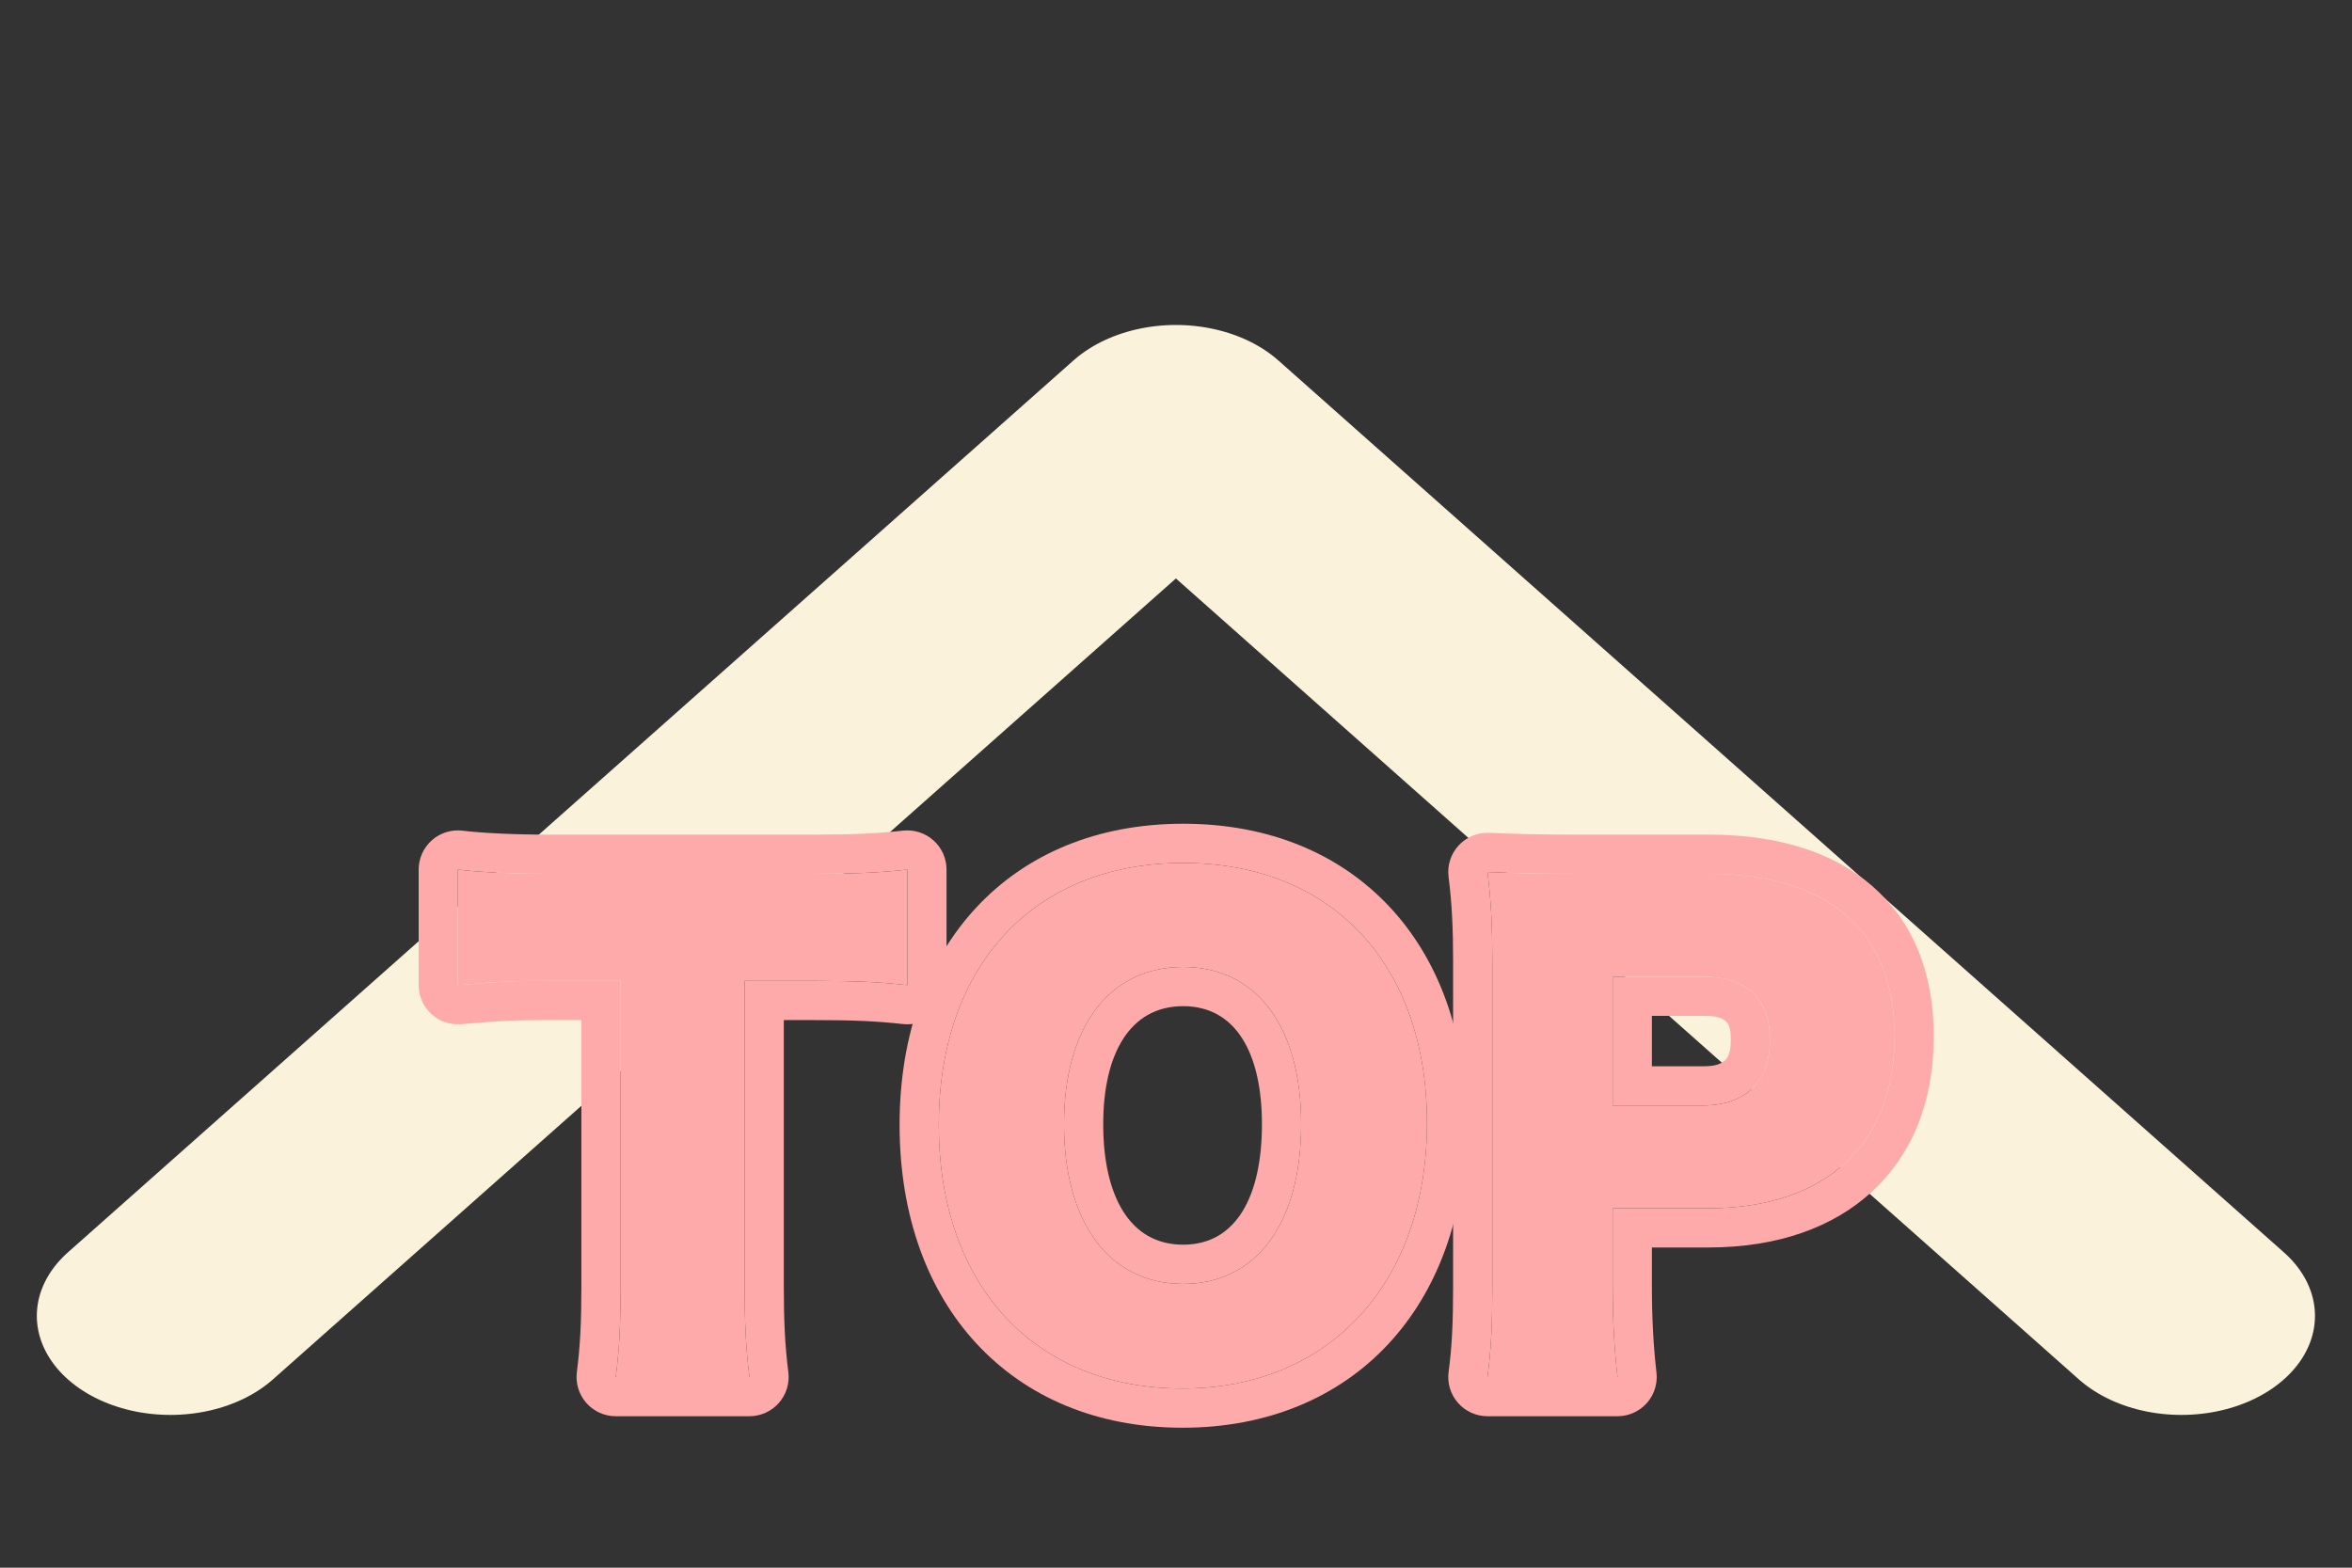 <?xml version="1.0" encoding="UTF-8" standalone="no"?>
<svg
   width="100%"
   height="100%"
   viewBox="0 20 300 200"
   version="1.1"
   xml:space="preserve"
   style="fill-rule:evenodd;clip-rule:evenodd;stroke-linecap:round;stroke-linejoin:round;stroke-miterlimit:1.5;"
   id="svg7"
   sodipodi:docname="scroll-up.svg"
   inkscape:version="1.3 (0e150ed6c4, 2023-07-21)"
   xmlns:inkscape="http://www.inkscape.org/namespaces/inkscape"
   xmlns:sodipodi="http://sodipodi.sourceforge.net/DTD/sodipodi-0.dtd"
   xmlns="http://www.w3.org/2000/svg"
   xmlns:svg="http://www.w3.org/2000/svg"><rect x="0" y="20" width="300" height="200" fill="#333333" stroke="none"/><defs
   id="defs7" /><sodipodi:namedview
   id="namedview7"
   pagecolor="#ffffff"
   bordercolor="#666666"
   borderopacity="1.0"
   inkscape:showpageshadow="2"
   inkscape:pageopacity="0.0"
   inkscape:pagecheckerboard="0"
   inkscape:deskcolor="#d1d1d1"
   inkscape:zoom="3.685"
   inkscape:cx="150.06784"
   inkscape:cy="100"
   inkscape:window-width="1920"
   inkscape:window-height="935"
   inkscape:window-x="0"
   inkscape:window-y="32"
   inkscape:window-maximized="1"
   inkscape:current-layer="svg7" />&#10;    <g
   transform="matrix(0.855,0,0,0.634,21.738,73.755)"
   id="g1">&#10;        <path
   d="M0,180L150,0.536L300,180"
   style="fill:none;stroke:rgb(250,242,218);stroke-width:39.86px;"
   id="path1" />&#10;    </g>&#10;    <g
   transform="matrix(0.643,6.84109e-34,-6.84109e-34,0.643,-121.724,87.751)"
   id="g7"
   style="fill:#ffaaaa;fill-opacity:1">&#10;        <g
   transform="matrix(120,0,0,120,278.333,164.127)"
   id="g2"
   style="fill:#ffaaaa;fill-opacity:1">&#10;            <path
   d="M0.489,-0.624L0.602,-0.624C0.674,-0.624 0.713,-0.622 0.758,-0.617L0.758,-0.808C0.712,-0.803 0.672,-0.801 0.602,-0.801L0.164,-0.801C0.103,-0.801 0.048,-0.804 0.015,-0.808L0.015,-0.617C0.086,-0.623 0.103,-0.624 0.166,-0.624L0.284,-0.624L0.284,-0.12C0.284,-0.057 0.282,-0.016 0.276,0.031L0.497,0.031C0.491,-0.016 0.489,-0.06 0.489,-0.12L0.489,-0.624Z"
   style="fill:#ffaaaa;fill-rule:nonzero;fill-opacity:1"
   id="path2" />&#10;        </g>&#10;        <g
   transform="matrix(120,0,0,120,371.093,164.127)"
   id="g3"
   style="fill:#ffaaaa;fill-opacity:1">&#10;            <path
   d="M0.441,-0.819C0.195,-0.819 0.037,-0.65 0.037,-0.386C0.037,-0.121 0.195,0.05 0.44,0.05C0.683,0.05 0.844,-0.125 0.844,-0.389C0.844,-0.651 0.687,-0.819 0.441,-0.819ZM0.441,-0.123C0.319,-0.123 0.244,-0.224 0.244,-0.387C0.244,-0.548 0.319,-0.647 0.441,-0.647C0.562,-0.647 0.636,-0.549 0.636,-0.387C0.636,-0.223 0.562,-0.123 0.441,-0.123Z"
   style="fill:#ffaaaa;fill-rule:nonzero;fill-opacity:1"
   id="path3" />&#10;        </g>&#10;        <g
   transform="matrix(120,0,0,120,476.933,164.127)"
   id="g4"
   style="fill:#ffaaaa;fill-opacity:1">&#10;            <path
   d="M0.277,0.031C0.272,-0.012 0.269,-0.061 0.269,-0.12L0.269,-0.248L0.427,-0.248C0.621,-0.248 0.735,-0.354 0.735,-0.532C0.735,-0.706 0.626,-0.801 0.428,-0.801L0.209,-0.801C0.145,-0.801 0.109,-0.802 0.062,-0.804C0.068,-0.757 0.07,-0.712 0.07,-0.658L0.07,-0.117C0.07,-0.058 0.068,-0.013 0.062,0.031L0.277,0.031ZM0.269,-0.418L0.269,-0.631L0.418,-0.631C0.49,-0.631 0.529,-0.595 0.529,-0.526C0.529,-0.457 0.488,-0.418 0.418,-0.418L0.269,-0.418Z"
   style="fill:#ffaaaa;fill-rule:nonzero;fill-opacity:1"
   id="path4" />&#10;        </g>&#10;        <path
   d="M344.789,97.024L350.573,97.024C358.816,97.024 363.282,97.244 368.434,97.817C370.632,98.061 372.831,97.358 374.479,95.882C376.127,94.407 377.069,92.3 377.069,90.087L377.069,67.167C377.069,64.959 376.13,62.854 374.486,61.379C372.842,59.904 370.648,59.197 368.452,59.436C363.18,60.009 358.595,60.231 350.573,60.231L298.013,60.231C291.076,60.231 284.821,59.902 281.068,59.447C278.859,59.179 276.641,59.871 274.975,61.347C273.309,62.823 272.356,64.942 272.356,67.167L272.356,90.087C272.356,92.264 273.268,94.341 274.87,95.813C276.472,97.286 278.619,98.02 280.787,97.837C289,97.143 290.966,97.024 298.253,97.024C298.253,97.024 304.636,97.024 304.636,97.024C304.636,97.024 304.636,149.727 304.636,149.727C304.636,156.876 304.419,161.529 303.738,166.863C303.455,169.079 304.139,171.31 305.616,172.987C307.092,174.663 309.218,175.624 311.453,175.624L337.973,175.624C340.207,175.624 342.333,174.663 343.809,172.987C345.286,171.31 345.97,169.079 345.687,166.863C345.006,161.529 344.789,156.536 344.789,149.727L344.789,97.024ZM337.013,89.247L350.573,89.247C359.213,89.247 363.893,89.487 369.293,90.087L369.293,67.167C363.773,67.767 358.973,68.007 350.573,68.007L298.013,68.007C290.693,68.007 284.093,67.647 280.133,67.167L280.133,90.087C288.653,89.367 290.693,89.247 298.253,89.247L312.413,89.247L312.413,149.727C312.413,157.287 312.173,162.207 311.453,167.847L337.973,167.847C337.253,162.207 337.013,156.927 337.013,149.727L337.013,89.247Z"
   style="fill:#ffaaaa;fill-opacity:1"
   id="path5" />&#10;        <path
   d="M424.013,58.071C406.847,58.071 392.822,64.139 383.018,74.641C373.389,84.955 367.756,99.715 367.756,117.807C367.756,135.943 373.378,150.786 382.976,161.171C392.772,171.77 406.78,177.904 423.893,177.904C457.529,177.904 480.149,153.991 480.149,117.447C480.149,99.472 474.544,84.799 464.939,74.542C455.169,64.109 441.179,58.071 424.013,58.071ZM424.013,65.847C394.493,65.847 375.533,86.127 375.533,117.807C375.533,149.607 394.493,170.127 423.893,170.127C453.053,170.127 472.373,149.127 472.373,117.447C472.373,86.007 453.533,65.847 424.013,65.847ZM424.013,149.367C409.373,149.367 400.373,137.247 400.373,117.687C400.373,98.367 409.373,86.487 424.013,86.487C438.533,86.487 447.413,98.247 447.413,117.687C447.413,137.367 438.533,149.367 424.013,149.367ZM424.013,141.591C413.387,141.591 408.149,131.883 408.149,117.687C408.149,103.725 413.432,94.264 424.013,94.264C434.495,94.264 439.636,103.653 439.636,117.687C439.636,131.956 434.54,141.591 424.013,141.591Z"
   style="fill:#ffaaaa;fill-opacity:1"
   id="path6" />&#10;        <path
   d="M510.173,175.624C512.391,175.624 514.505,174.676 515.98,173.019C517.456,171.362 518.154,169.153 517.897,166.949C517.327,162.045 516.989,156.456 516.989,149.727L516.989,142.144C516.989,142.144 528.173,142.144 528.173,142.144C542.111,142.144 553.081,138.054 560.661,131.049C568.458,123.843 572.909,113.443 572.909,100.287C572.909,87.248 568.537,77.284 560.744,70.465C553.311,63.961 542.444,60.231 528.293,60.231L502.013,60.231C494.476,60.231 490.237,60.113 484.703,59.878C482.413,59.78 480.197,60.698 478.646,62.385C477.095,64.073 476.368,66.359 476.658,68.632C477.338,73.955 477.556,79.052 477.556,85.167L477.556,150.087C477.556,156.748 477.344,161.829 476.667,166.797C476.364,169.022 477.037,171.27 478.514,172.962C479.991,174.653 482.127,175.624 484.373,175.624L510.173,175.624ZM510.173,167.847C509.573,162.687 509.213,156.807 509.213,149.727L509.213,134.367L528.173,134.367C551.453,134.367 565.133,121.647 565.133,100.287C565.133,79.407 552.053,68.007 528.293,68.007L502.013,68.007C494.333,68.007 490.013,67.887 484.373,67.647C485.093,73.287 485.333,78.687 485.333,85.167L485.333,150.087C485.333,157.167 485.093,162.567 484.373,167.847L510.173,167.847ZM509.213,113.967L509.213,88.407L527.093,88.407C535.733,88.407 540.413,92.727 540.413,101.007C540.413,109.287 535.493,113.967 527.093,113.967L509.213,113.967ZM516.989,106.191L516.989,96.184C516.989,96.184 527.093,96.184 527.093,96.184C529.044,96.184 530.649,96.313 531.666,97.269C532.534,98.085 532.636,99.41 532.636,101.007C532.636,102.692 532.424,104.105 531.496,105.002C530.494,105.972 528.939,106.191 527.093,106.191L516.989,106.191Z"
   style="fill:#ffaaaa;fill-opacity:1"
   id="path7" />&#10;    </g>&#10;</svg>
